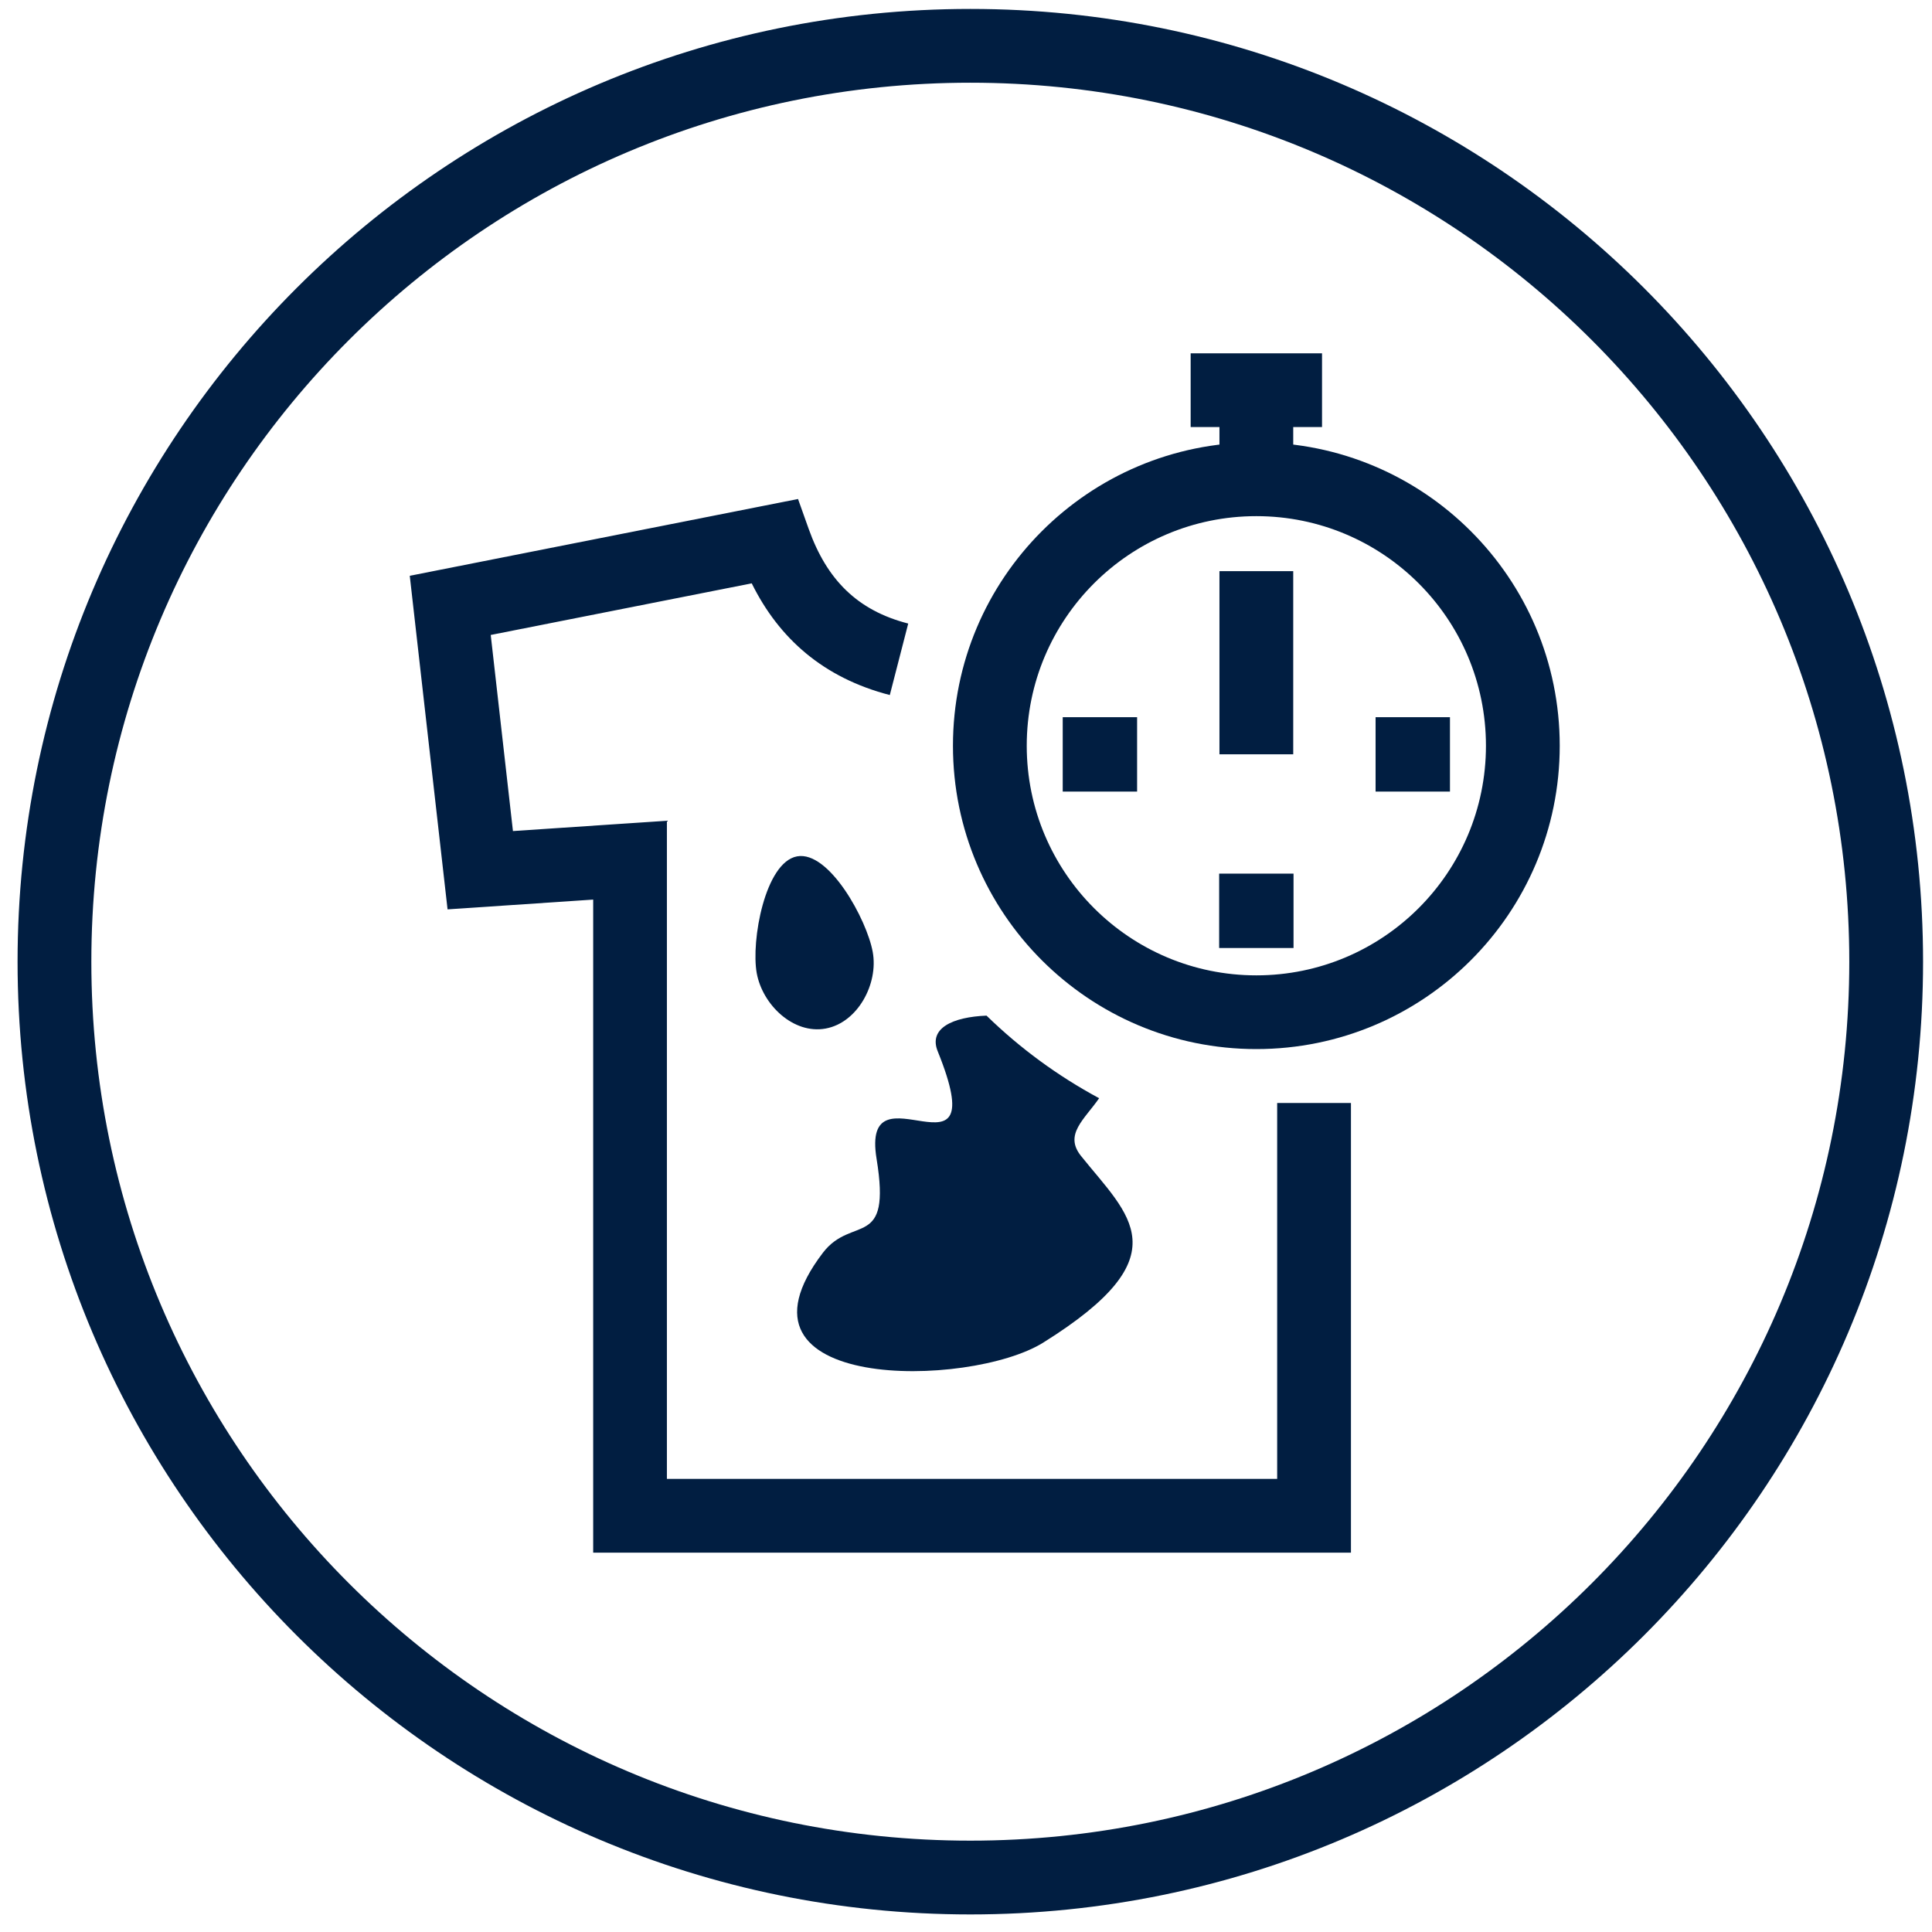 <svg width="32" height="32" viewBox="0 0 32 32" fill="none" xmlns="http://www.w3.org/2000/svg">
<path fill-rule="evenodd" clip-rule="evenodd" d="M0.291 15.929C0.291 7.214 7.356 0.148 16.072 0.148C24.787 0.148 31.852 7.214 31.852 15.929C31.852 24.644 24.787 31.709 16.072 31.709C7.356 31.709 0.291 24.644 0.291 15.929ZM16.072 1.37C8.031 1.37 1.513 7.888 1.513 15.929C1.513 23.969 8.031 30.487 16.072 30.487C24.112 30.487 30.63 23.969 30.63 15.929C30.63 7.888 24.112 1.37 16.072 1.37ZM19.721 5.852H21.897V7.073H21.42V7.792H20.198V7.073H19.721V5.852ZM13.218 8.265L13.395 8.762C13.694 9.599 14.198 10.111 15.043 10.328L14.738 11.512C13.639 11.228 12.902 10.575 12.451 9.662L8.128 10.517L8.496 13.765L11.046 13.594V24.495H21.154V18.269H22.376V25.717H9.825V14.9L7.413 15.062L6.787 9.537L13.218 8.265ZM21.42 9.46V12.494H20.198V9.46H21.42Z" fill="#011E41"/>
<path fill-rule="evenodd" clip-rule="evenodd" d="M12.534 16.119C12.437 15.585 12.671 14.282 13.202 14.184C13.733 14.087 14.358 15.233 14.455 15.767C14.552 16.295 14.206 16.939 13.675 17.036C13.143 17.134 12.631 16.646 12.534 16.119Z" fill="#011E41"/>
<path fill-rule="evenodd" clip-rule="evenodd" d="M14.519 19.195C14.248 17.54 16.488 19.782 15.534 17.419C15.371 17.03 15.783 16.844 16.34 16.822C16.896 17.364 17.522 17.822 18.205 18.19C17.96 18.543 17.621 18.79 17.904 19.145C18.695 20.133 19.595 20.792 17.279 22.238C16.064 22.997 11.861 23.064 13.632 20.747C14.116 20.118 14.767 20.712 14.519 19.195Z" fill="#011E41"/>
<path fill-rule="evenodd" clip-rule="evenodd" d="M15.784 12.352C15.784 9.577 18.034 7.327 20.809 7.327C23.584 7.327 25.834 9.576 25.834 12.352C25.834 15.127 23.584 17.376 20.809 17.376C18.034 17.376 15.784 15.127 15.784 12.352ZM20.809 8.549C18.709 8.549 17.006 10.251 17.006 12.352C17.006 14.452 18.709 16.155 20.809 16.155C22.909 16.155 24.612 14.452 24.612 12.352C24.612 10.251 22.909 8.549 20.809 8.549Z" fill="#011E41"/>
<path fill-rule="evenodd" clip-rule="evenodd" d="M22.784 13.111H24.016V11.879H22.784V13.111Z" fill="#011E41"/>
<path fill-rule="evenodd" clip-rule="evenodd" d="M20.193 15.702H21.425V14.47H20.193V15.702Z" fill="#011E41"/>
<path fill-rule="evenodd" clip-rule="evenodd" d="M17.602 13.111H18.834V11.879H17.602V13.111Z" fill="#011E41"/>
</svg>
